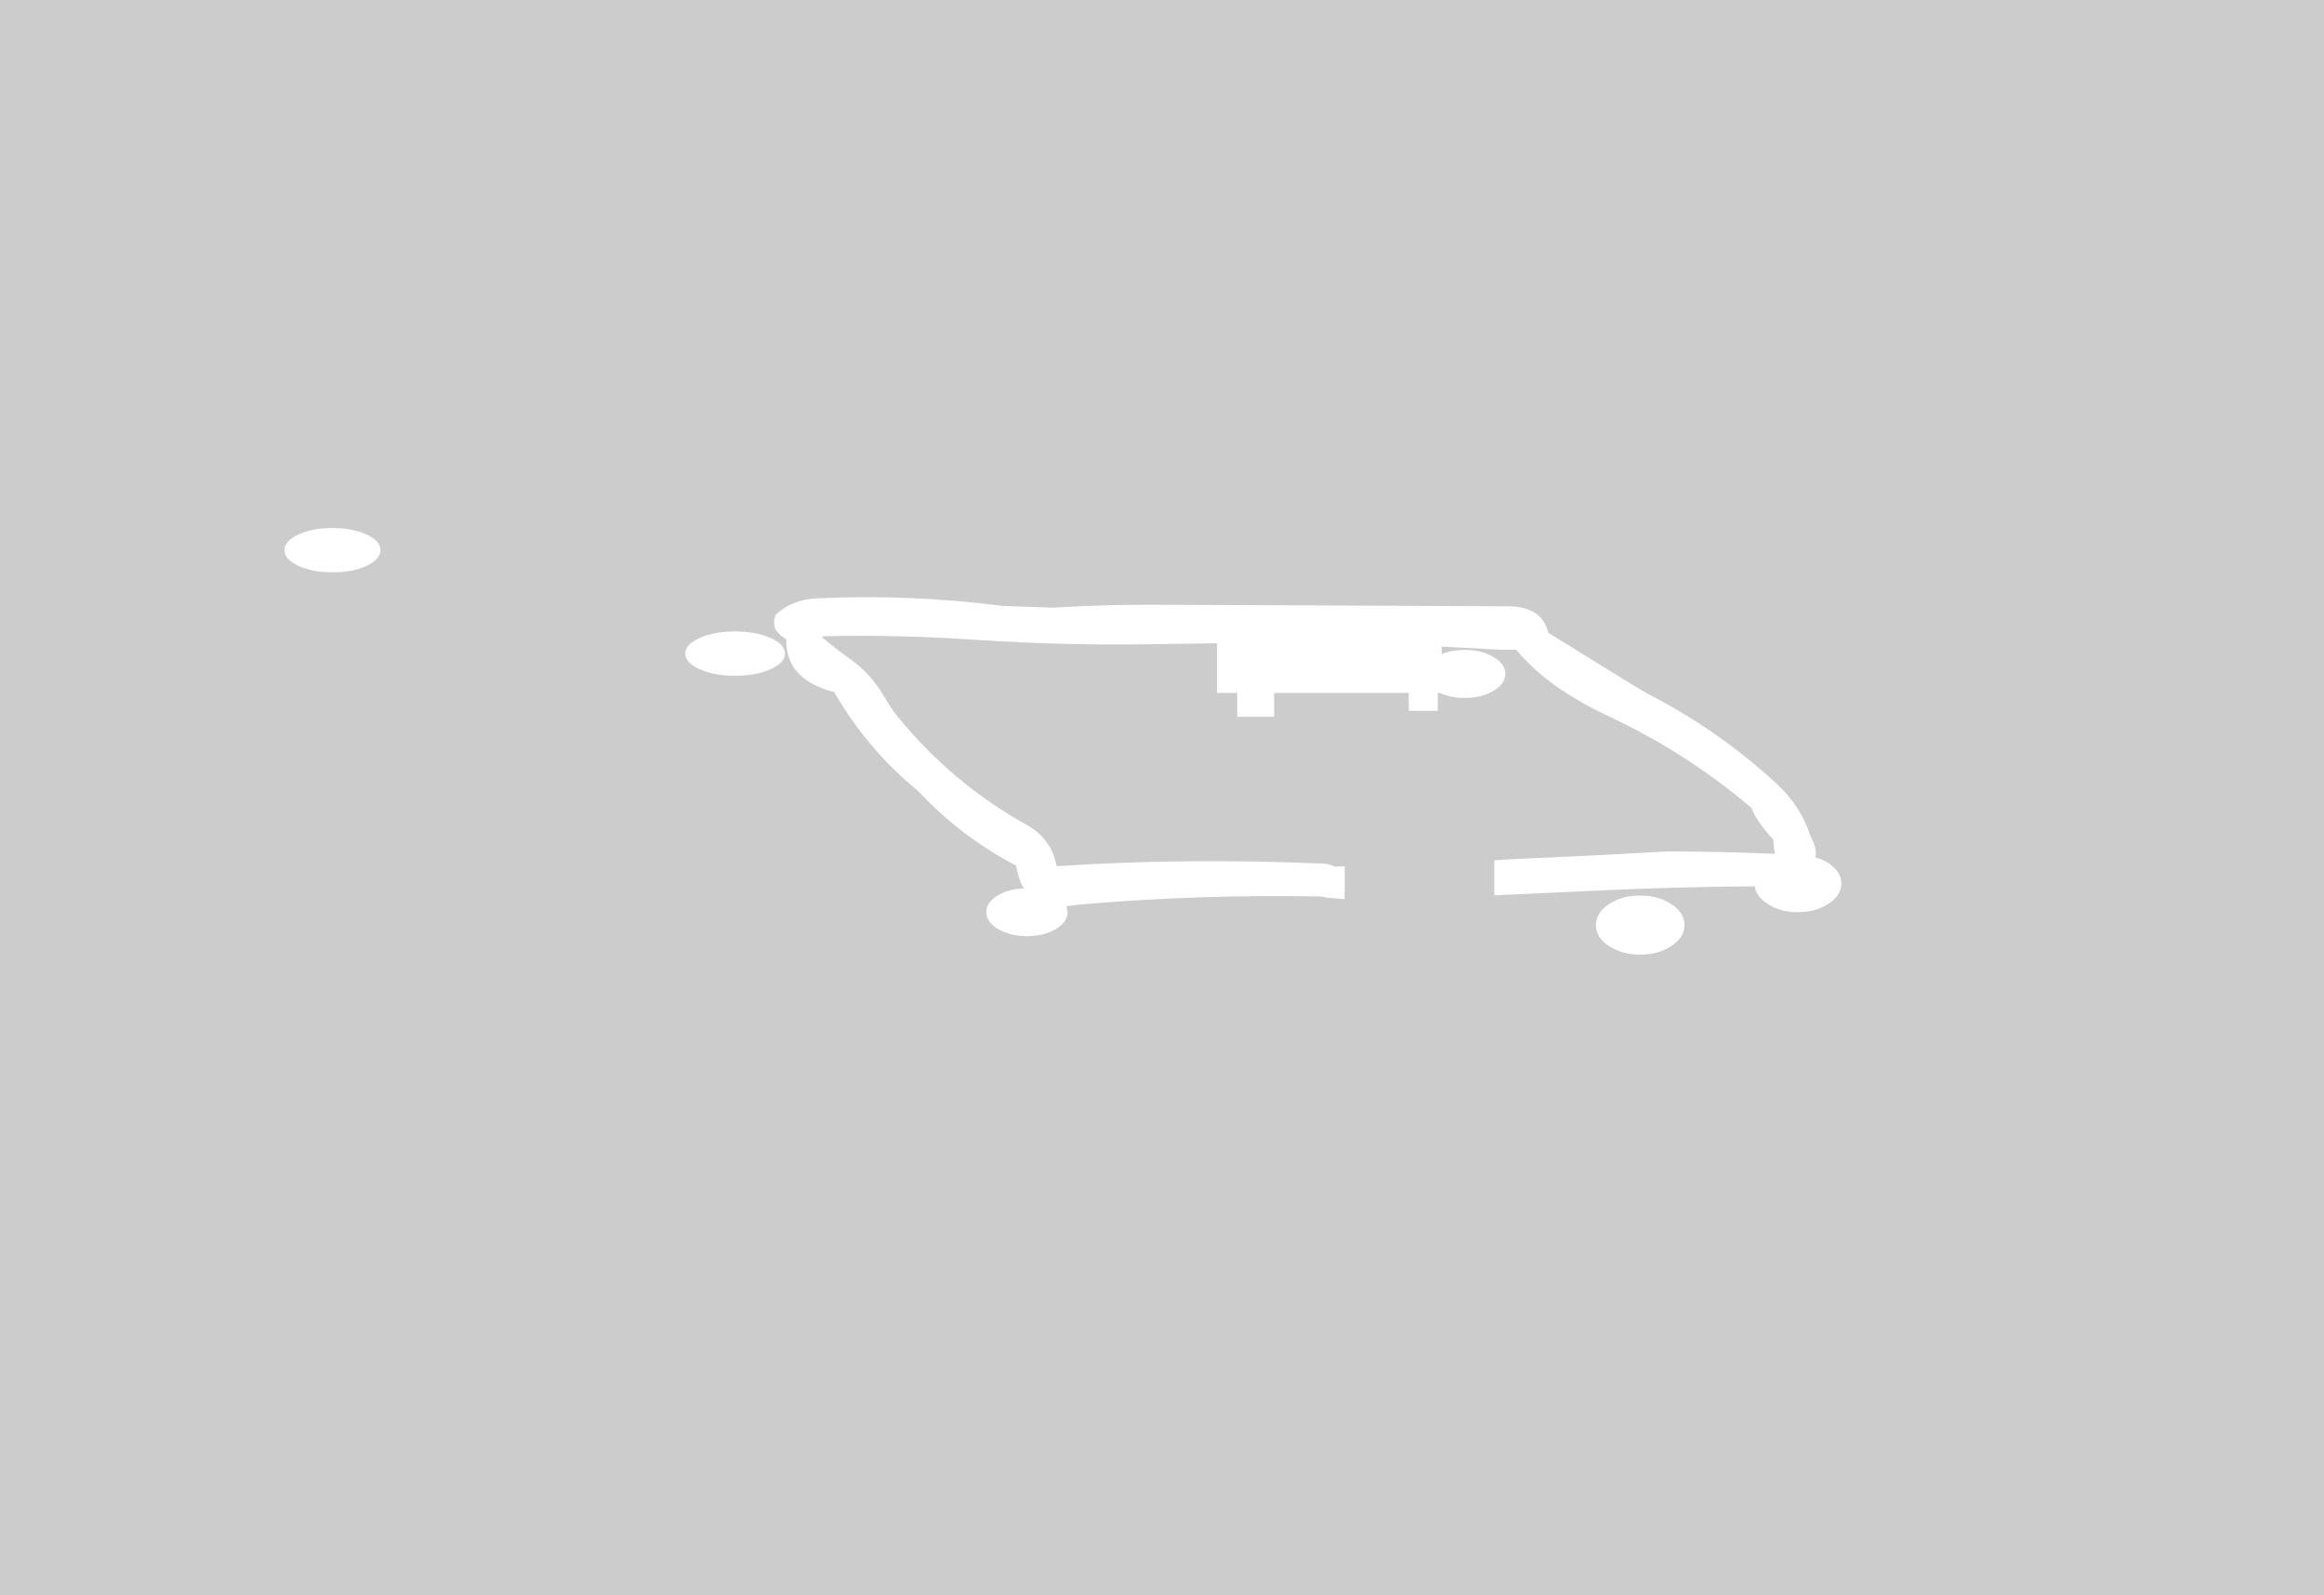 <?xml version="1.0" encoding="UTF-8" standalone="no"?>
<svg xmlns:xlink="http://www.w3.org/1999/xlink" height="431.9px" width="629.1px" xmlns="http://www.w3.org/2000/svg">
  <g transform="matrix(1.0, 0.0, 0.0, 1.0, -39.95, 46.0)">
    <path d="M139.15 98.7 Q135.35 96.95 129.95 96.95 124.55 96.95 120.75 98.7 116.95 100.45 116.95 102.95 116.95 105.45 120.75 107.2 124.55 108.95 129.95 108.95 135.35 108.95 139.15 107.2 142.95 105.45 142.95 102.95 142.95 100.45 139.15 98.7 M229.4 135.2 Q233.35 136.95 238.95 136.95 244.55 136.95 248.5 135.2 252.45 133.45 252.45 130.95 252.45 128.45 248.5 126.7 244.55 124.95 238.95 124.95 233.35 124.95 229.4 126.7 225.45 128.45 225.45 130.95 225.45 133.45 229.4 135.2 M475.45 210.1 Q479.0 212.45 483.95 212.45 488.9 212.45 492.4 210.1 495.95 207.75 495.95 204.45 495.95 201.15 492.4 198.8 488.9 196.45 483.95 196.45 479.0 196.45 475.45 198.8 471.95 201.15 471.95 204.45 471.95 207.75 475.45 210.1 M520.0 181.35 Q520.05 183.3 520.45 185.15 505.95 184.55 491.5 184.5 L472.1 185.55 449.5 186.6 444.45 186.9 444.45 196.4 472.45 195.1 Q493.6 194.1 514.95 193.95 515.3 196.65 518.35 198.65 521.8 200.95 526.65 200.95 531.5 200.95 534.95 198.65 538.4 196.4 538.4 193.2 538.4 190.0 534.95 187.7 533.3 186.65 531.35 186.1 531.95 183.85 530.0 180.25 527.5 172.35 521.0 166.3 505.95 152.4 488.2 143.0 484.9 141.25 481.7 139.3 L459.05 125.3 Q457.4 118.25 448.35 118.15 L405.75 117.95 357.85 117.75 356.75 117.75 Q340.85 117.55 325.05 118.5 L311.35 118.05 Q286.45 114.8 261.0 116.0 254.55 116.25 250.05 120.3 L249.9 120.6 249.55 121.75 249.5 122.1 249.55 123.25 249.6 123.6 Q249.8 124.45 250.35 125.05 251.45 126.3 252.8 127.05 252.55 138.0 265.75 141.35 L266.6 142.8 Q275.45 157.55 288.6 168.25 299.95 180.45 315.0 188.35 315.6 192.0 317.1 194.5 313.1 194.65 310.15 196.35 306.95 198.25 306.95 200.95 306.95 203.65 310.15 205.55 313.4 207.45 317.95 207.45 322.5 207.45 325.7 205.55 328.95 203.65 328.95 200.95 L328.65 199.35 330.5 199.1 333.15 198.8 Q365.2 196.1 397.55 196.7 L399.3 197.05 403.95 197.4 403.95 188.55 401.1 188.6 Q399.95 187.85 397.95 187.8 360.8 186.2 326.0 188.5 324.55 181.1 318.0 177.4 297.6 166.05 283.0 148.05 280.95 145.5 279.35 142.7 275.55 136.05 269.35 131.9 L267.05 130.2 262.45 126.55 262.75 126.25 Q283.45 125.8 303.85 127.2 329.3 128.9 355.1 128.35 L369.4 128.15 369.4 141.6 374.85 141.6 374.85 148.05 384.85 148.05 384.85 141.6 421.3 141.6 421.3 146.45 429.15 146.45 429.15 141.6 429.7 141.6 Q432.6 142.95 436.45 142.95 441.0 142.95 444.2 141.05 447.45 139.15 447.45 136.45 447.45 133.75 444.2 131.85 441.0 129.95 436.45 129.95 432.95 129.95 430.25 131.05 L430.25 129.05 446.05 129.9 450.35 129.9 Q455.5 135.95 462.3 140.55 468.5 144.7 475.25 147.85 496.25 157.6 514.1 172.75 514.6 174.15 515.4 175.45 517.4 178.6 520.0 181.35 M669.05 -46.0 L669.05 385.9 39.95 385.9 39.95 -46.0 669.05 -46.0" fill="#000000" fill-opacity="0.2" fill-rule="evenodd" stroke="none"/>
  </g>
</svg>

